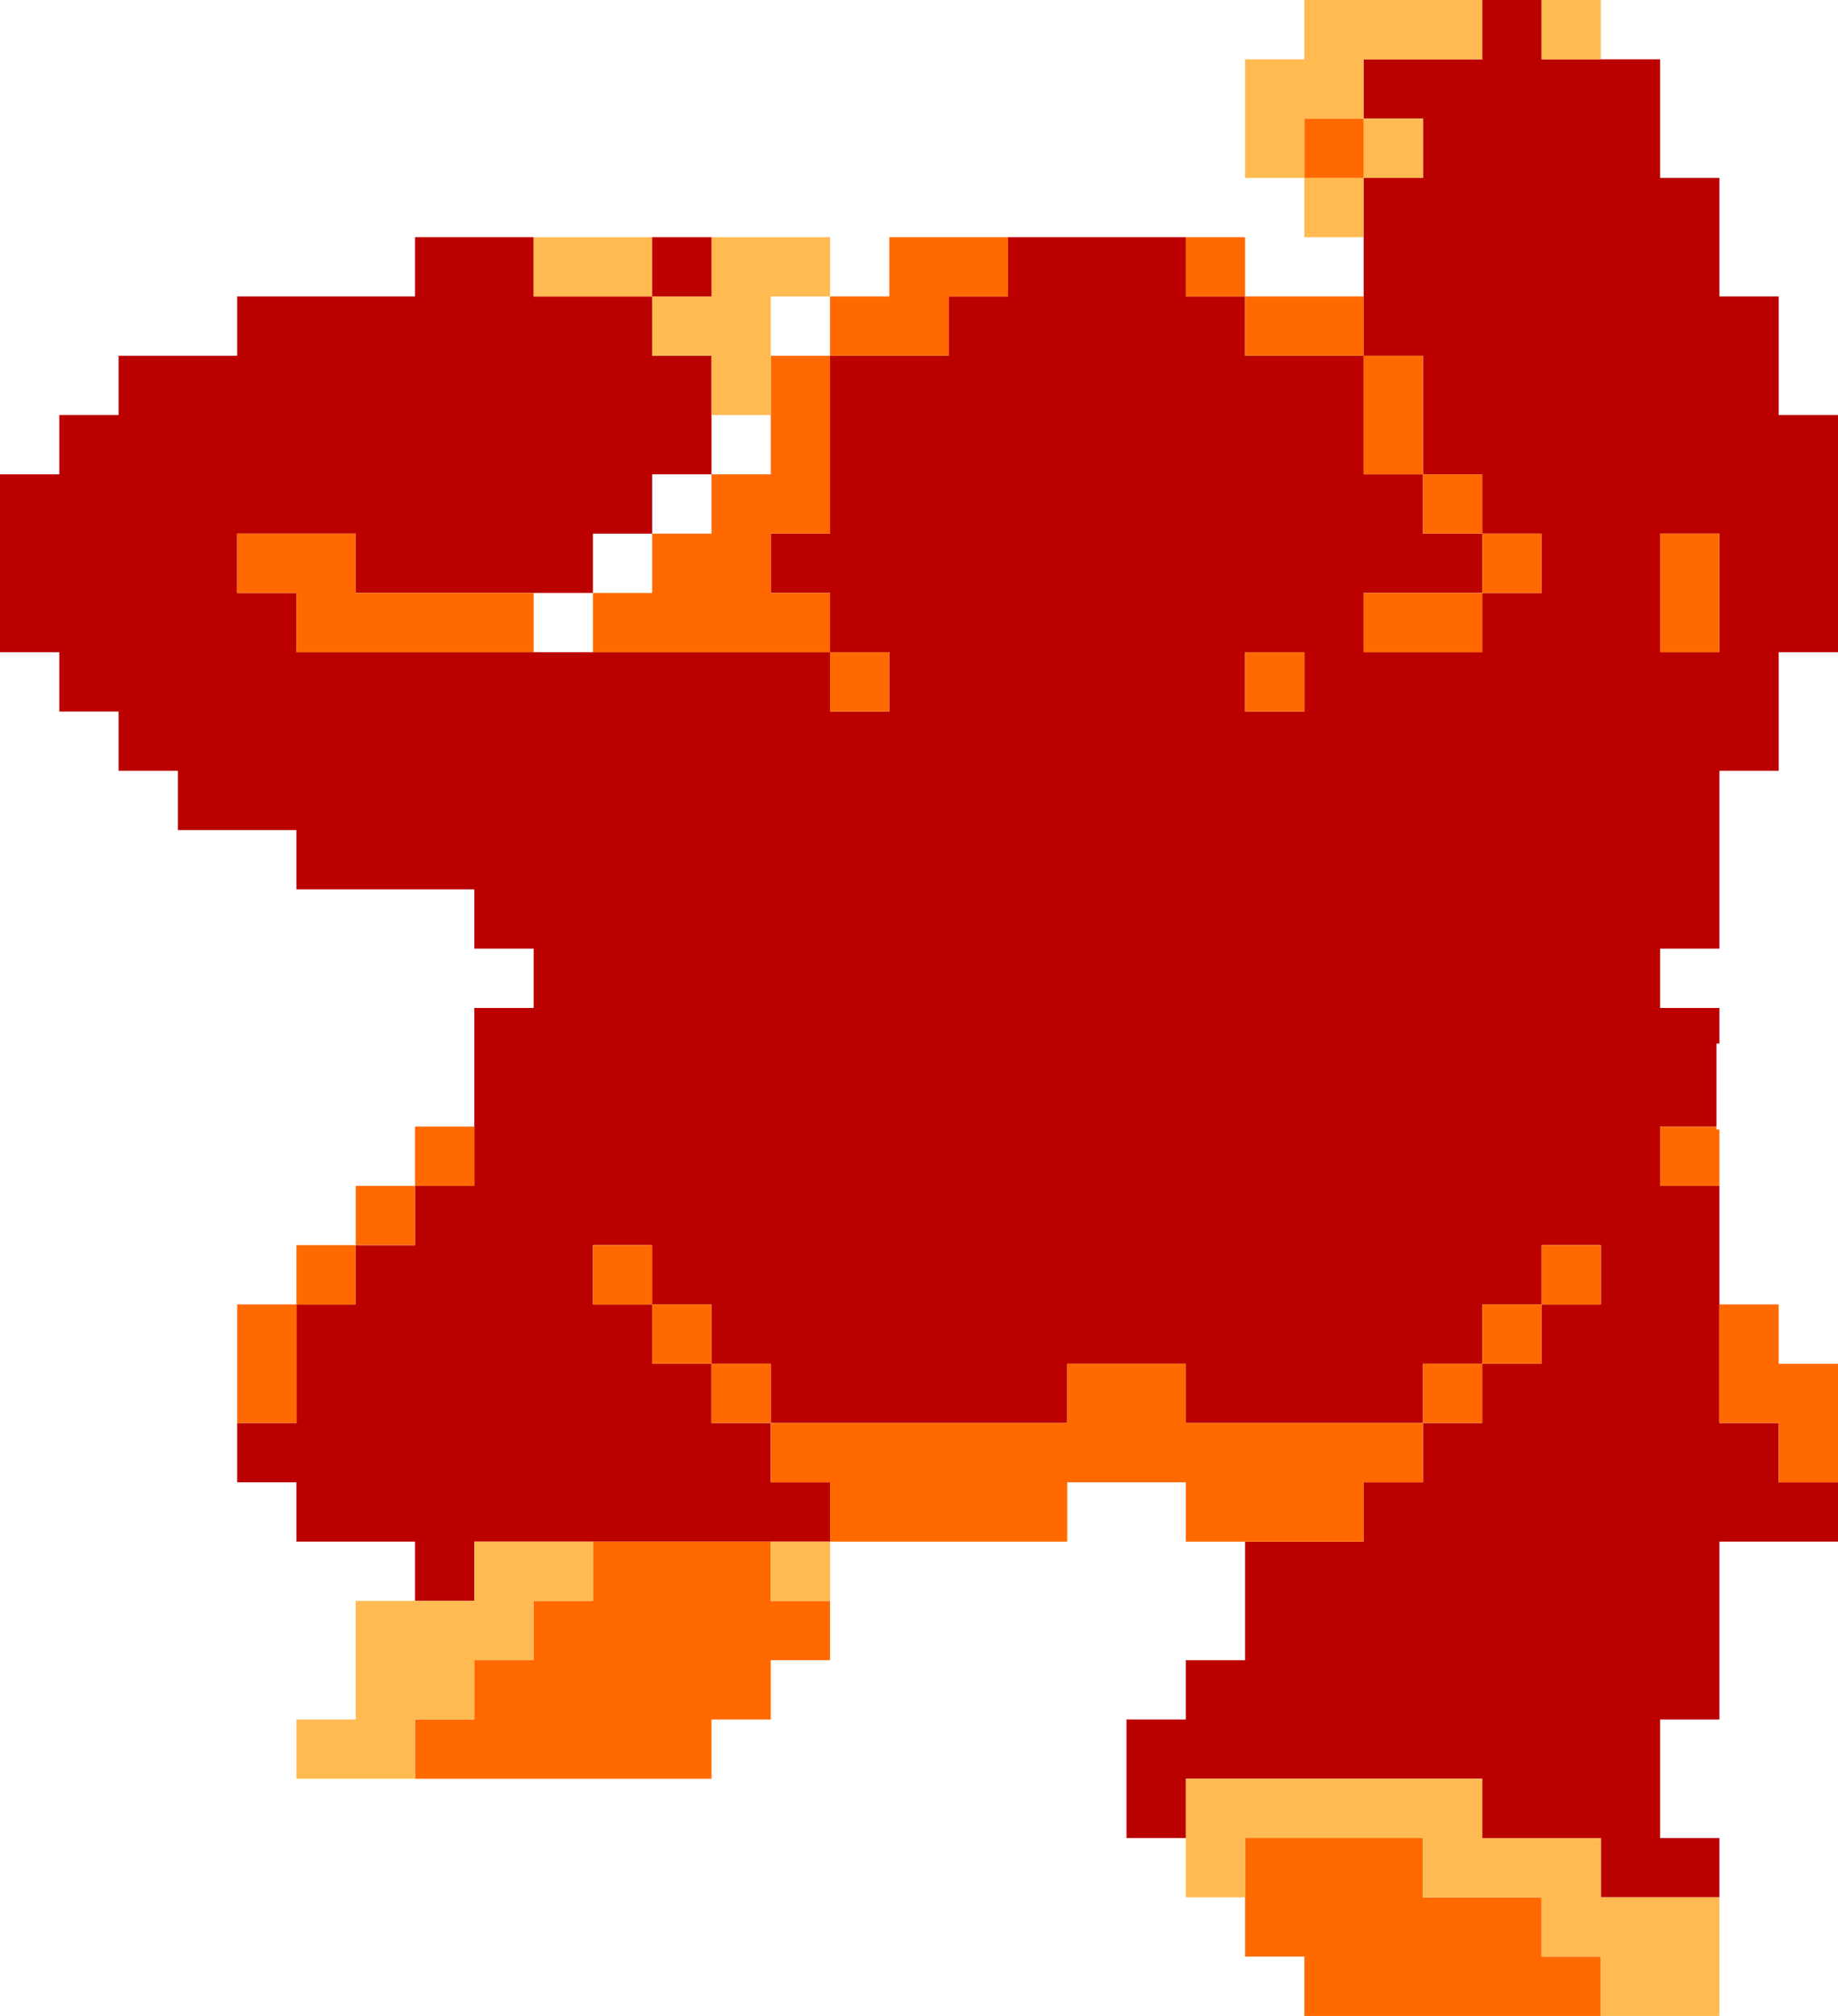 <?xml version="1.0" encoding="UTF-8" standalone="no"?>
<svg xmlns:ffdec="https://www.free-decompiler.com/flash" xmlns:xlink="http://www.w3.org/1999/xlink" ffdec:objectType="shape" height="34.0px" width="31.0px" xmlns="http://www.w3.org/2000/svg">
  <g transform="matrix(1.0, 0.0, 0.0, 1.0, 15.5, 17.0)">
    <path d="M-7.5 2.0 L-7.5 0.0 -6.5 0.0 -6.5 -1.0 -7.5 -1.0 -7.5 -2.0 -10.5 -2.0 -10.5 -3.0 -12.5 -3.0 -12.5 -4.0 -13.5 -4.0 -13.5 -5.0 -14.5 -5.0 -14.5 -6.0 -15.5 -6.0 -15.5 -9.0 -14.5 -9.0 -14.5 -10.0 -13.5 -10.0 -13.5 -11.0 -11.5 -11.0 -11.5 -12.0 -8.5 -12.0 -8.5 -13.0 -6.5 -13.0 -6.5 -12.0 -4.5 -12.0 -4.5 -11.0 -3.5 -11.0 -3.5 -10.0 -3.5 -9.0 -4.5 -9.0 -4.5 -8.0 -5.5 -8.0 -5.5 -7.0 -6.5 -7.0 -9.5 -7.0 -9.5 -8.0 -11.5 -8.0 -11.5 -7.0 -10.5 -7.0 -10.5 -6.0 -6.5 -6.0 -5.5 -6.0 -1.5 -6.0 -1.5 -5.0 -0.5 -5.0 -0.5 -6.0 -1.5 -6.0 -1.5 -7.0 -2.5 -7.0 -2.5 -8.0 -1.5 -8.0 -1.5 -11.0 0.5 -11.0 0.5 -12.0 1.5 -12.0 1.5 -13.0 4.5 -13.0 4.5 -12.0 5.5 -12.0 5.5 -11.0 7.5 -11.0 7.5 -9.0 8.5 -9.0 8.5 -8.0 9.5 -8.0 9.5 -7.0 7.5 -7.0 7.5 -6.0 9.5 -6.0 9.5 -7.0 10.5 -7.0 10.5 -8.0 9.5 -8.0 9.5 -9.0 8.5 -9.0 8.5 -11.0 7.5 -11.0 7.5 -12.0 7.5 -13.0 7.5 -14.0 8.5 -14.0 8.5 -15.0 7.5 -15.0 7.5 -16.0 9.5 -16.0 9.5 -17.0 10.5 -17.0 10.5 -16.0 11.5 -16.0 12.5 -16.0 12.5 -14.0 13.5 -14.0 13.5 -12.0 14.5 -12.0 14.5 -10.0 15.5 -10.0 15.5 -6.0 14.5 -6.0 14.5 -4.0 13.5 -4.0 13.5 -1.0 12.5 -1.0 12.5 0.0 13.5 0.0 13.5 0.6 13.45 0.6 13.45 2.0 12.5 2.0 12.5 3.0 13.5 3.0 13.5 5.0 13.5 7.0 14.5 7.0 14.5 8.0 15.5 8.0 15.5 9.0 13.5 9.0 13.5 12.0 12.5 12.0 12.5 14.0 13.5 14.0 13.5 15.0 11.5 15.0 11.5 14.0 9.5 14.0 9.5 13.0 4.5 13.0 4.5 14.0 3.5 14.0 3.5 12.0 4.5 12.0 4.5 11.0 5.5 11.0 5.5 9.0 7.5 9.0 7.5 8.0 8.5 8.0 8.5 7.0 9.5 7.0 9.5 6.0 10.5 6.0 10.5 5.0 11.5 5.0 11.5 4.0 10.5 4.0 10.5 5.0 9.5 5.0 9.5 6.0 8.5 6.0 8.5 7.0 4.5 7.0 4.5 6.0 2.5 6.0 2.5 7.0 -2.5 7.0 -2.5 6.0 -3.5 6.0 -3.5 5.0 -4.5 5.0 -4.5 4.0 -5.5 4.0 -5.5 5.0 -4.5 5.0 -4.5 6.0 -3.5 6.0 -3.5 7.0 -2.5 7.0 -2.5 8.0 -1.5 8.0 -1.5 9.0 -2.5 9.0 -5.5 9.0 -7.5 9.0 -7.5 10.0 -8.5 10.0 -8.5 9.0 -10.5 9.0 -10.5 8.0 -11.5 8.0 -11.5 7.0 -10.5 7.0 -10.5 5.0 -9.5 5.0 -9.5 4.0 -8.5 4.0 -8.5 3.0 -7.5 3.0 -7.5 2.0 M6.5 -6.0 L5.5 -6.0 5.5 -5.0 6.5 -5.0 6.5 -6.0 M12.5 -6.0 L13.5 -6.0 13.5 -8.0 12.5 -8.0 12.5 -6.0" fill="#bb0000" fill-rule="evenodd" stroke="none"/>
    <path d="M-1.5 -12.0 L-0.5 -12.0 -0.5 -13.0 1.5 -13.0 1.5 -12.0 0.5 -12.0 0.5 -11.0 -1.5 -11.0 -1.5 -8.0 -2.5 -8.0 -2.5 -7.0 -1.5 -7.0 -1.5 -6.0 -0.5 -6.0 -0.5 -5.0 -1.5 -5.0 -1.5 -6.0 -5.5 -6.0 -5.5 -7.0 -4.5 -7.0 -4.5 -8.0 -3.5 -8.0 -3.5 -9.0 -2.5 -9.0 -2.5 -10.0 -2.5 -11.0 -1.5 -11.0 -1.5 -12.0 M4.5 -13.0 L5.5 -13.0 5.5 -12.0 7.5 -12.0 7.5 -11.0 8.5 -11.0 8.5 -9.0 9.5 -9.0 9.5 -8.0 10.5 -8.0 10.5 -7.0 9.5 -7.0 9.5 -6.0 7.5 -6.0 7.5 -7.0 9.5 -7.0 9.5 -8.0 8.5 -8.0 8.5 -9.0 7.5 -9.0 7.5 -11.0 5.5 -11.0 5.5 -12.0 4.5 -12.0 4.5 -13.0 M13.45 2.0 L13.45 2.05 13.5 2.05 13.5 3.0 12.5 3.0 12.5 2.0 13.45 2.0 M13.5 5.0 L14.5 5.0 14.5 6.0 15.5 6.0 15.5 8.0 14.5 8.0 14.5 7.0 13.5 7.0 13.5 5.0 M11.5 17.0 L6.5 17.0 6.5 16.0 5.5 16.0 5.5 15.0 5.5 14.0 8.5 14.0 8.5 15.0 10.5 15.0 10.5 16.0 11.5 16.0 11.5 17.0 M5.5 9.0 L4.5 9.0 4.5 8.0 2.5 8.0 2.5 9.0 -1.5 9.0 -1.5 8.0 -2.5 8.0 -2.5 7.0 -3.5 7.0 -3.5 6.0 -4.5 6.0 -4.5 5.0 -5.5 5.0 -5.5 4.0 -4.5 4.0 -4.5 5.0 -3.5 5.0 -3.5 6.0 -2.5 6.0 -2.5 7.0 2.5 7.0 2.5 6.0 4.5 6.0 4.5 7.0 8.5 7.0 8.5 6.0 9.5 6.0 9.5 5.0 10.5 5.0 10.5 4.0 11.5 4.0 11.5 5.0 10.5 5.0 10.5 6.0 9.5 6.0 9.5 7.0 8.5 7.0 8.5 8.0 7.5 8.0 7.5 9.0 5.5 9.0 M-1.5 10.0 L-1.5 11.0 -2.5 11.0 -2.5 12.0 -3.5 12.0 -3.5 13.0 -8.5 13.0 -8.5 12.0 -7.5 12.0 -7.5 11.0 -6.5 11.0 -6.5 10.0 -5.5 10.0 -5.5 9.0 -2.5 9.0 -2.5 10.0 -1.5 10.0 M-11.5 7.0 L-11.5 5.0 -10.5 5.0 -10.5 4.0 -9.5 4.0 -9.5 3.0 -8.5 3.0 -8.5 2.0 -7.5 2.0 -7.5 3.0 -8.5 3.0 -8.5 4.0 -9.5 4.0 -9.5 5.0 -10.5 5.0 -10.5 7.0 -11.5 7.0 M-6.5 -7.0 L-6.5 -6.0 -10.5 -6.0 -10.5 -7.0 -11.5 -7.0 -11.5 -8.0 -9.5 -8.0 -9.5 -7.0 -6.5 -7.0 M6.5 -14.0 L6.5 -15.0 7.5 -15.0 7.5 -14.0 6.5 -14.0 M12.5 -6.0 L12.5 -8.0 13.5 -8.0 13.5 -6.0 12.5 -6.0 M6.5 -6.0 L6.5 -5.0 5.5 -5.0 5.5 -6.0 6.5 -6.0" fill="#ff6900" fill-rule="evenodd" stroke="none"/>
    <path d="M-6.5 -13.0 L-4.5 -13.0 -4.5 -12.0 -3.5 -12.0 -3.5 -13.0 -1.5 -13.0 -1.5 -12.0 -2.5 -12.0 -2.5 -11.0 -2.5 -10.0 -3.5 -10.0 -3.5 -11.0 -4.5 -11.0 -4.5 -12.0 -6.5 -12.0 -6.5 -13.0 M7.5 -13.0 L6.5 -13.0 6.5 -14.0 5.5 -14.0 5.5 -16.0 6.5 -16.0 6.5 -17.0 9.5 -17.0 9.5 -16.0 7.5 -16.0 7.5 -15.0 8.5 -15.0 8.5 -14.0 7.5 -14.0 7.5 -13.0 M10.5 -17.0 L11.5 -17.0 11.5 -16.0 10.5 -16.0 10.5 -17.0 M13.5 15.0 L13.5 17.0 11.5 17.0 11.5 16.0 10.5 16.0 10.5 15.0 8.5 15.0 8.5 14.0 5.5 14.0 5.5 15.0 4.5 15.0 4.5 14.0 4.5 13.0 9.5 13.0 9.5 14.0 11.5 14.0 11.5 15.0 13.5 15.0 M-1.5 9.0 L-1.5 10.0 -2.5 10.0 -2.5 9.0 -1.5 9.0 M-8.5 13.0 L-10.5 13.0 -10.5 12.0 -9.5 12.0 -9.5 10.0 -8.5 10.0 -7.5 10.0 -7.5 9.0 -5.5 9.0 -5.5 10.0 -6.5 10.0 -6.5 11.0 -7.5 11.0 -7.5 12.0 -8.5 12.0 -8.5 13.0 M6.5 -14.0 L7.5 -14.0 7.5 -15.0 6.5 -15.0 6.5 -14.0" fill="#ffba52" fill-rule="evenodd" stroke="none"/>
    <path d="M-4.5 -13.0 L-3.5 -13.0 -3.5 -12.0 -4.5 -12.0 -4.5 -13.0" fill="#bd0000" fill-rule="evenodd" stroke="none"/>
  </g>
</svg>
